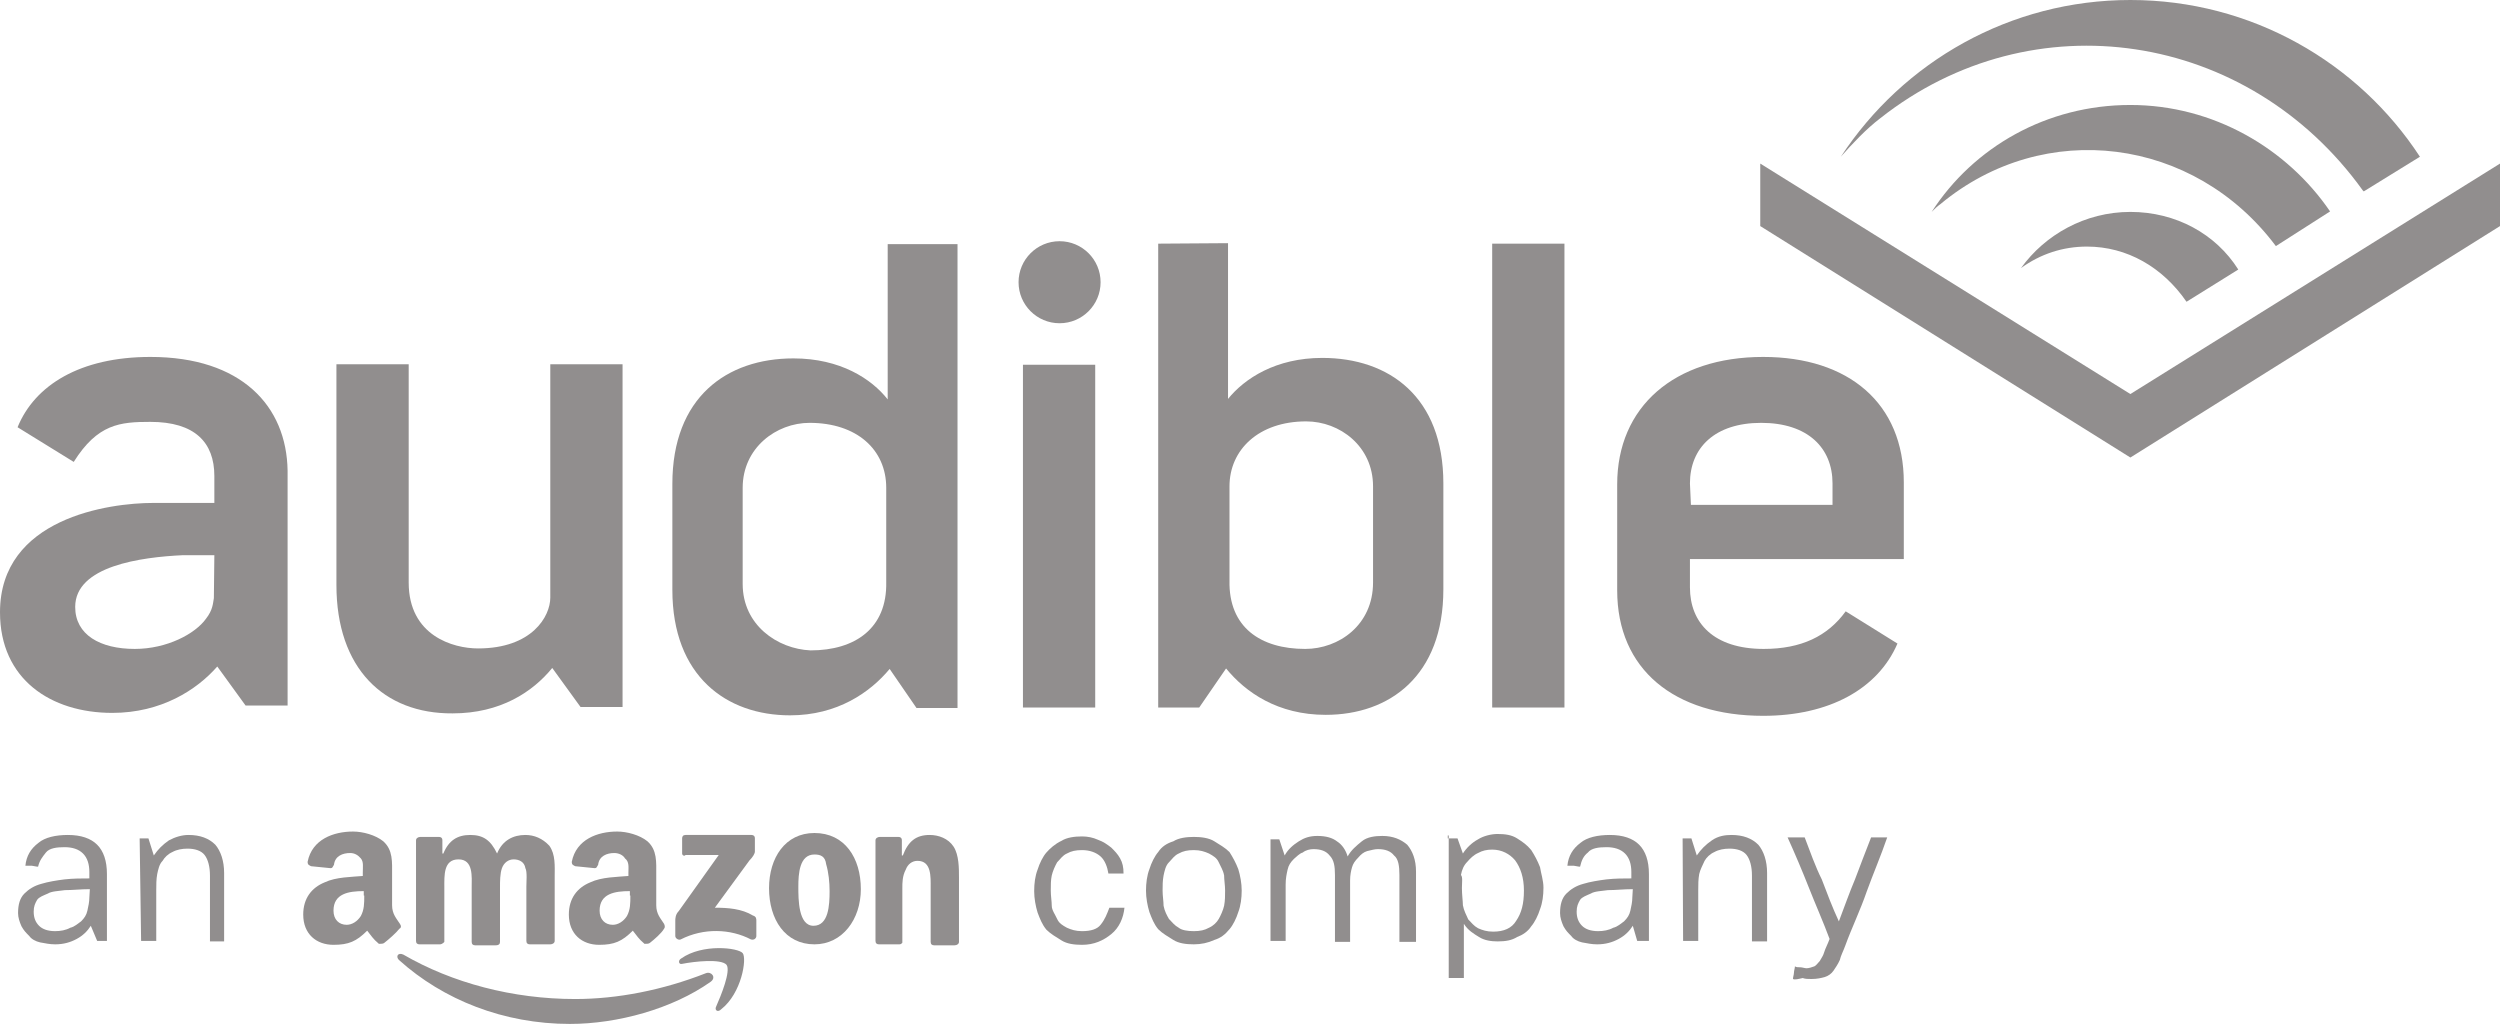 <?xml version="1.0" encoding="utf-8"?>
<!-- Generator: Adobe Illustrator 18.0.0, SVG Export Plug-In . SVG Version: 6.00 Build 0)  -->
<!DOCTYPE svg PUBLIC "-//W3C//DTD SVG 1.1//EN" "http://www.w3.org/Graphics/SVG/1.1/DTD/svg11.dtd">
<svg version="1.1" id="Layer_1" xmlns="http://www.w3.org/2000/svg" xmlns:xlink="http://www.w3.org/1999/xlink" x="0px" y="0px"
	 viewBox="150.6 870.7 512 209.7" enable-background="new 150.6 870.7 512 209.7" xml:space="preserve">
<g>
	<polygon fill="#918E8E" points="586.9,951.4 662.6,904.2 662.6,917 586.9,964.4 511.1,917 511.1,904.2 	"/>
	<path fill="#918E8E" d="M586.9,892.2c-17.1,0-32.1,8.6-40.7,21.9l0,0c0.7-0.7,1.1-1.1,1.8-1.6c21.3-17.7,52-13.7,68.7,8.6l11.1-7.1
		l0,0C619,901.1,603.9,892.2,586.9,892.2"/>
	<path fill="#918E8E" d="M586.9,914.1c-9.3,0-17.5,4.7-22.4,11.5c4-2.9,8.6-4.4,13.5-4.4c8.2,0,15.5,4.2,20.4,11.3l10.6-6.6l0,0
		C604.4,918.6,596.2,914.1,586.9,914.1"/>
	<path fill="#918E8E" d="M535.7,894.9c31.2-24.6,75.3-17.9,98.8,14.8l0.2,0.2l11.5-7.1l0,0c-12.6-19.3-34.5-32.1-59.3-32.1
		c-24.6,0-46.5,12.6-59.3,32.1C529.9,900.2,532.8,897.1,535.7,894.9"/>
</g>
<g>
	<path fill="#918E8E" d="M169.2,1060.3c-0.7,1.1-1.6,2-2.9,2.7c-1.3,0.7-2.7,1.1-4.4,1.1c-1.1,0-2-0.2-3.1-0.4
		c-0.9-0.2-1.8-0.7-2.2-1.3c-0.7-0.7-1.1-1.1-1.6-2c-0.4-0.9-0.7-1.8-0.7-2.7c0-1.8,0.4-3.1,1.3-4c0.9-0.9,2-1.6,3.5-2
		c1.3-0.4,3.1-0.7,4.7-0.9c1.8-0.2,3.5-0.2,5.1-0.2v-1.3c0-1.6-0.4-2.9-1.3-3.8c-0.9-0.9-2.2-1.3-3.8-1.3s-3.1,0.2-3.8,1.1
		s-1.3,1.6-1.6,2.9c-0.4,0-1.1-0.2-1.3-0.2s-1.1,0-1.3,0c0.2-2,1.1-3.5,2.7-4.7c1.3-1.1,3.5-1.6,6-1.6c2.7,0,4.7,0.7,6,2
		c1.3,1.3,2,3.3,2,6v13.7h-2L169.2,1060.3z M169,1052.8c-1.8,0-3.5,0.2-5.1,0.2c-1.3,0.2-2.7,0.2-3.5,0.7c-0.9,0.4-1.8,0.7-2.2,1.3
		c-0.4,0.7-0.7,1.3-0.7,2.4c0,1.3,0.4,2.2,1.1,2.9c0.7,0.7,1.8,1.1,3.3,1.1c1.1,0,2.2-0.2,3.1-0.7c0.9-0.2,1.6-0.9,2.2-1.3
		c0.7-0.7,1.1-1.3,1.3-2.2s0.4-1.8,0.4-2.7L169,1052.8L169,1052.8z"/>
	<path fill="#918E8E" d="M179.2,1042.4h1.8l1.1,3.5c0.9-1.3,1.8-2.2,3.1-3.1c1.3-0.7,2.7-1.1,4-1.1c2.4,0,4.2,0.7,5.5,2
		c1.1,1.3,1.8,3.3,1.8,5.8v14h-2.9v-13.5c0-1.8-0.4-3.3-1.1-4.2s-2-1.3-3.5-1.3c-1.1,0-2.2,0.2-3.1,0.7c-0.9,0.4-1.6,1.1-2,1.8
		c-0.7,0.7-0.9,1.8-1.1,2.7c-0.2,1.1-0.2,2.2-0.2,3.3v10.4h-3.1L179.2,1042.4L179.2,1042.4z"/>
	<path fill="#918E8E" d="M380.9,1056.5c-0.2,2.2-1.1,4.2-2.7,5.5c-1.6,1.3-3.5,2.2-6,2.2c-1.6,0-3.1-0.2-4.2-0.9
		c-1.1-0.7-2.2-1.3-3.1-2.2c-0.9-1.1-1.3-2.2-1.8-3.5c-0.4-1.3-0.7-2.9-0.7-4.4c0-1.6,0.2-3.1,0.7-4.4c0.4-1.3,1.1-2.7,1.8-3.5
		s1.8-1.8,3.1-2.4c1.1-0.7,2.7-0.9,4.2-0.9c1.1,0,2.2,0.2,3.3,0.7c1.1,0.4,1.8,0.9,2.7,1.6c0.7,0.7,1.3,1.3,1.8,2.2s0.7,1.8,0.7,3.1
		h-3.1c-0.2-1.3-0.7-2.7-1.6-3.5s-2.2-1.3-3.8-1.3c-1.3,0-2.2,0.2-3.1,0.7c-0.9,0.4-1.3,1.1-2,1.8c-0.4,0.7-0.9,1.8-1.1,2.7
		s-0.2,2-0.2,3.1c0,1.1,0.2,2.2,0.2,3.1s0.7,1.8,1.1,2.7c0.4,0.9,1.1,1.3,2,1.8c0.9,0.4,1.8,0.7,3.1,0.7c1.8,0,3.1-0.4,3.8-1.3
		c0.9-1.1,1.3-2.2,1.8-3.5h3.1L380.9,1056.5L380.9,1056.5z"/>
	<path fill="#918E8E" d="M395.1,1064.1c-1.6,0-3.1-0.2-4.2-0.9c-1.1-0.7-2.2-1.3-3.1-2.2c-0.9-1.1-1.3-2.2-1.8-3.5
		c-0.4-1.3-0.7-2.9-0.7-4.4s0.2-3.1,0.7-4.4c0.4-1.3,1.1-2.7,1.8-3.5c0.7-1.1,1.8-1.8,3.1-2.2c1.1-0.7,2.7-0.9,4.2-0.9
		s3.1,0.2,4.2,0.9c1.1,0.7,2.2,1.3,3.1,2.2c0.7,1.1,1.3,2.2,1.8,3.5c0.4,1.3,0.7,2.9,0.7,4.4s-0.2,3.1-0.7,4.4
		c-0.4,1.3-1.1,2.7-1.8,3.5c-0.9,1.1-1.8,1.8-3.1,2.2C398,1063.8,396.6,1064.1,395.1,1064.1z M395.1,1061.4c1.3,0,2.2-0.2,3.1-0.7
		c0.9-0.4,1.6-1.1,2-1.8c0.4-0.7,0.9-1.8,1.1-2.7c0.2-1.1,0.2-2,0.2-3.1c0-1.1-0.2-2.2-0.2-3.1c-0.2-1.1-0.7-1.8-1.1-2.7
		s-1.1-1.3-2-1.8c-0.9-0.4-1.8-0.7-3.1-0.7s-2.2,0.2-3.1,0.7c-0.9,0.4-1.3,1.1-2,1.8c-0.7,0.7-0.9,1.8-1.1,2.7
		c-0.2,1.1-0.2,2-0.2,3.1c0,1.1,0.2,2.2,0.2,3.1c0.2,1.1,0.7,2,1.1,2.7c0.7,0.7,1.1,1.3,2,1.8
		C392.6,1061.2,393.8,1061.4,395.1,1061.4z"/>
	<path fill="#918E8E" d="M437.2,1063.6v-13.7c0-1.8-0.2-3.3-1.1-4c-0.7-0.9-1.8-1.3-3.3-1.3c-0.7,0-1.3,0.2-2.2,0.4
		c-0.7,0.2-1.3,0.7-1.8,1.3c-0.7,0.7-1.1,1.3-1.3,2c-0.2,0.7-0.4,1.6-0.4,2.7v12.6h-3.1v-13.7c0-1.8-0.2-3.1-1.1-4
		c-0.7-0.9-1.8-1.3-3.3-1.3c-0.7,0-1.6,0.2-2.2,0.7c-0.7,0.2-1.3,0.9-1.8,1.3c-0.7,0.7-1.1,1.3-1.3,2.2s-0.4,1.8-0.4,3.1v11.5h-3.1
		v-20.8h1.8l1.1,3.3c0.7-1.3,1.8-2.2,2.9-2.9c1.1-0.7,2.2-1.1,3.8-1.1c1.8,0,3.1,0.4,4,1.1c1.1,0.7,1.8,1.8,2.2,3.1
		c0.7-1.3,1.8-2.2,2.9-3.1c1.1-0.9,2.7-1.1,4.2-1.1c2.2,0,3.8,0.7,5.1,1.8c1.1,1.3,1.8,3.1,1.8,5.5v14.4L437.2,1063.6L437.2,1063.6z
		"/>
	<path fill="#918E8E" d="M447.1,1042.4h2l1.1,3.1c0.7-1.1,1.8-2.2,3.1-2.9c1.1-0.7,2.7-1.1,4-1.1c1.6,0,2.9,0.2,4,0.9
		c1.1,0.7,2,1.3,2.9,2.4c0.7,1.1,1.3,2.2,1.8,3.5c0.2,1.3,0.7,2.7,0.7,4.2c0,1.6-0.2,3.1-0.7,4.4c-0.4,1.3-1.1,2.7-1.8,3.5
		c-0.7,1.1-1.8,1.8-2.9,2.2c-1.1,0.7-2.4,0.9-4,0.9c-1.3,0-2.7-0.2-3.8-0.9s-2.2-1.3-3.1-2.7v11.1h-3.1v-29.2h-0.2V1042.4z
		 M450,1052.6c0,1.3,0.2,2.7,0.2,3.5c0.2,1.1,0.7,2,1.1,2.9c0.7,0.7,1.1,1.3,2,1.8c0.9,0.4,1.8,0.7,3.1,0.7c2.2,0,3.8-0.7,4.7-2.2
		c1.1-1.6,1.6-3.5,1.6-6.2s-0.7-4.7-1.8-6.2c-1.1-1.3-2.7-2.2-4.7-2.2c-1.1,0-2,0.2-2.9,0.7c-0.9,0.4-1.6,1.1-2.2,1.8
		c-0.7,0.7-1.1,1.6-1.3,2.7C450.2,1050.3,450,1051.4,450,1052.6z"/>
	<path fill="#918E8E" d="M485,1060.3c-0.7,1.1-1.6,2-2.9,2.7c-1.3,0.7-2.7,1.1-4.4,1.1c-1.1,0-2-0.2-3.1-0.4
		c-0.9-0.2-1.8-0.7-2.2-1.3c-0.7-0.7-1.1-1.1-1.6-2c-0.4-0.9-0.7-1.8-0.7-2.7c0-1.8,0.4-3.1,1.3-4c0.9-0.9,2-1.6,3.5-2
		c1.3-0.4,3.1-0.7,4.7-0.9c1.8-0.2,3.5-0.2,5.1-0.2v-1.3c0-1.6-0.4-2.9-1.3-3.8c-0.9-0.9-2.2-1.3-3.8-1.3s-3.1,0.2-3.8,1.1
		c-0.9,0.7-1.3,1.6-1.6,2.9c-0.4,0-1.1-0.2-1.3-0.2c-0.4,0-1.1,0-1.3,0c0.2-2,1.1-3.5,2.7-4.7c1.3-1.1,3.5-1.6,6-1.6
		c2.7,0,4.7,0.7,6,2c1.3,1.3,2,3.3,2,6v13.7h-2.4L485,1060.3z M485,1052.8c-1.8,0-3.5,0.2-5.1,0.2c-1.3,0.2-2.7,0.2-3.5,0.7
		c-0.9,0.4-1.8,0.7-2.2,1.3c-0.4,0.7-0.7,1.3-0.7,2.4c0,1.3,0.4,2.2,1.1,2.9s1.8,1.1,3.3,1.1c1.1,0,2.2-0.2,3.1-0.7
		c0.9-0.2,1.6-0.9,2.2-1.3c0.7-0.7,1.1-1.3,1.3-2.2s0.4-1.8,0.4-2.7L485,1052.8L485,1052.8z"/>
	<path fill="#918E8E" d="M495.2,1042.4h1.8l1.1,3.5c0.9-1.3,1.8-2.2,3.1-3.1s2.7-1.1,4-1.1c2.4,0,4.2,0.7,5.5,2
		c1.1,1.3,1.8,3.3,1.8,5.8v14h-3.1v-13.5c0-1.8-0.4-3.3-1.1-4.2s-2-1.3-3.5-1.3c-1.1,0-2.2,0.2-3.1,0.7c-0.9,0.4-1.6,1.1-2,1.8
		c-0.4,0.9-0.9,1.8-1.1,2.7c-0.2,1.1-0.2,2.2-0.2,3.3v10.4h-3.1L495.2,1042.4L495.2,1042.4z"/>
	<path fill="#918E8E" d="M517.8,1071.2c0-0.4,0.2-0.9,0.2-1.3c0-0.4,0.2-0.9,0.2-1.3c0.2,0.2,0.7,0.2,1.1,0.2s0.9,0.2,1.3,0.2
		s1.1-0.2,1.6-0.4c0.4-0.2,0.7-0.7,1.1-1.1c0.4-0.7,0.7-1.1,0.9-1.8c0.2-0.7,0.7-1.6,1.1-2.7c-1.3-3.5-2.9-7.1-4.2-10.4
		s-2.9-7.1-4.4-10.4h3.5c1.1,2.9,2.2,6,3.5,8.6c1.1,2.9,2.2,5.8,3.5,8.6c1.1-2.9,2.2-6,3.3-8.6c1.1-2.9,2.2-5.8,3.3-8.6h3.3
		c-1.3,3.8-2.9,7.5-4.2,11.1c-1.3,3.8-3.1,7.5-4.4,11.1c-0.4,1.1-0.9,2-1.1,2.9c-0.4,0.9-0.9,1.6-1.3,2.2s-1.1,1.1-1.8,1.3
		c-0.7,0.2-1.6,0.4-2.7,0.4c-0.7,0-1.3,0-1.8-0.2C518.9,1071.2,518.2,1071.4,517.8,1071.2z"/>
</g>
<g>
	<path fill="#918E8E" d="M296.1,1071.8c-7.8,5.5-19,8.6-28.8,8.6c-13.5,0-25.9-4.9-35-13.1c-0.7-0.7-0.2-1.6,0.9-1.1
		c10,5.8,22.4,9.1,35.2,9.1c8.6,0,17.9-1.8,26.8-5.3C296.3,1069.6,297.4,1070.9,296.1,1071.8z"/>
	<path fill="#918E8E" d="M299.4,1068.3c-1.1-1.3-6.6-0.7-9.1-0.2c-0.7,0.2-0.9-0.7-0.2-1.1c4.4-3.1,11.7-2.2,12.6-1.1
		c0.9,1.1-0.2,8.2-4.4,11.5c-0.7,0.7-1.3,0.2-1.1-0.4C298.3,1074.5,300.3,1069.6,299.4,1068.3z"/>
	<path fill="#918E8E" d="M290.3,1045.5v-3.1c0-0.4,0.2-0.7,0.7-0.7h13.5c0.4,0,0.7,0.2,0.7,0.7v2.7c0,0.4-0.4,1.1-1.1,1.8l-7.1,9.7
		c2.7,0,5.5,0.2,7.8,1.6c0.7,0.2,0.7,0.7,0.7,1.1v3.1c0,0.4-0.4,0.9-1.1,0.7c-4.2-2.2-9.7-2.4-14.4,0c-0.4,0.2-1.1-0.2-1.1-0.7v-3.1
		c0-0.4,0-1.3,0.7-2l8.2-11.5H291C290.8,1046.1,290.3,1045.9,290.3,1045.5z"/>
	<path fill="#918E8E" d="M240.7,1064.1h-4.2c-0.4,0-0.7-0.2-0.7-0.7v-20.6c0-0.4,0.4-0.7,0.9-0.7h3.8c0.4,0,0.7,0.2,0.7,0.7v2.7h0.2
		c1.1-2.7,2.9-3.8,5.5-3.8c2.7,0,4.2,1.1,5.5,3.8c1.1-2.7,3.3-3.8,5.8-3.8c1.8,0,3.5,0.7,4.9,2.2c1.3,1.8,1.1,4.2,1.1,6.4v13.1
		c0,0.4-0.4,0.7-0.9,0.7h-4.2c-0.4,0-0.7-0.2-0.7-0.7v-11.1c0-0.9,0.2-3.1-0.2-3.8c-0.2-1.3-1.3-1.8-2.4-1.8c-1.1,0-2,0.7-2.4,1.8
		c-0.4,1.1-0.4,2.7-0.4,4v11.1c0,0.4-0.2,0.7-0.9,0.7h-4.2c-0.4,0-0.7-0.2-0.7-0.7v-11.1c0-2.2,0.4-5.8-2.7-5.8
		c-3.1,0-2.9,3.3-2.9,5.8v11.1C241.6,1063.6,241.2,1064.1,240.7,1064.1z"/>
	<path fill="#918E8E" d="M317.4,1041.3c6.2,0,9.5,5.1,9.5,11.5c0,6.2-3.8,11.3-9.5,11.3c-6,0-9.3-5.1-9.3-11.5
		C308.1,1046.4,311.4,1041.3,317.4,1041.3z M317.4,1045.7c-3.1,0-3.3,4-3.3,6.6s0,8,3.1,8c3.1,0,3.3-4.2,3.3-7.1
		c0-1.8-0.2-3.8-0.7-5.5C319.6,1046.1,318.7,1045.7,317.4,1045.7z"/>
	<path fill="#918E8E" d="M334.8,1064.1h-4.2c-0.4,0-0.7-0.2-0.7-0.7v-20.6c0-0.4,0.4-0.7,0.9-0.7h3.8c0.4,0,0.7,0.2,0.7,0.7v3.1h0.2
		c1.1-2.9,2.7-4.2,5.5-4.2c1.8,0,3.8,0.7,4.9,2.4s1.1,4.4,1.1,6.4v13.1c0,0.4-0.4,0.7-0.9,0.7h-4.2c-0.4,0-0.7-0.2-0.7-0.7v-11.1
		c0-2.2,0.2-5.5-2.7-5.5c-1.1,0-2,0.7-2.4,1.8c-0.7,1.3-0.7,2.7-0.7,3.8v11.1C335.5,1063.6,335.3,1064.1,334.8,1064.1z"/>
	<g>
		<path fill="#918E8E" d="M286.6,1059.9c-0.7-1.1-1.6-2-1.6-3.8v-6.2c0-2.7,0.2-5.1-1.8-6.9c-1.6-1.3-4.2-2-6.2-2
			c-4,0-8.4,1.6-9.3,6.2c0,0.7,0.4,0.7,0.7,0.9l4,0.4c0.4,0,0.4-0.2,0.7-0.7c0.2-1.8,1.8-2.4,3.3-2.4c0.9,0,1.8,0.4,2.2,1.1
			c0.9,0.7,0.7,1.8,0.7,2.9v0.7c-2.2,0.2-5.5,0.2-7.8,1.3c-2.7,1.1-4.4,3.3-4.4,6.6c0,4,2.7,6.2,6.2,6.2c3.1,0,4.7-0.7,6.9-2.9
			c0.9,1.1,1.1,1.6,2.4,2.7c0.4,0,0.9,0,1.1-0.2c0.9-0.7,2.4-2,2.9-2.9C286.8,1060.7,286.8,1060.3,286.6,1059.9z M279.7,1054.1
			c0,1.6,0,2.9-0.7,4.2c-0.7,1.1-1.8,1.8-2.9,1.8c-1.6,0-2.7-1.1-2.7-2.9c0-3.5,3.1-4,6.2-4V1054.1z"/>
	</g>
	<g>
		<path fill="#918E8E" d="M232.5,1059.9c-0.7-1.1-1.6-2-1.6-3.8v-6.2c0-2.7,0.2-5.1-1.8-6.9c-1.6-1.3-4.2-2-6.2-2
			c-4,0-8.4,1.6-9.3,6.2c0,0.7,0.4,0.7,0.7,0.9l4,0.4c0.4,0,0.4-0.2,0.7-0.7c0.2-1.8,1.8-2.4,3.3-2.4c0.9,0,1.6,0.4,2.2,1.1
			s0.4,1.8,0.4,2.9v0.7c-2.2,0.2-5.5,0.2-7.8,1.3c-2.7,1.1-4.4,3.3-4.4,6.6c0,4,2.7,6.2,6.2,6.2c3.1,0,4.7-0.7,6.9-2.9
			c0.9,1.1,1.1,1.6,2.4,2.7c0.4,0,0.9,0,1.1-0.2c0.9-0.7,2.4-2,3.1-2.9C232.8,1060.7,232.8,1060.3,232.5,1059.9z M225.2,1054.1
			c0,1.6,0,2.9-0.7,4.2c-0.7,1.1-1.8,1.8-2.9,1.8c-1.6,0-2.7-1.1-2.7-2.9c0-3.5,3.1-4,6.2-4V1054.1z"/>
	</g>
</g>
<path fill="#918E8E" d="M219.5,990.5v-45.2h14.8v44.7c0,10.9,9.1,13.5,14.2,13.5c11.1,0,14.8-6.6,14.8-10.4v-47.8h14.8v70.2h-8.6
	l-5.8-8c-4,4.9-10.6,9.3-20.4,9.3C229.2,1016.9,219.5,1007.6,219.5,990.5z"/>
<path fill="#918E8E" d="M387.8,920.6v95h8.4l5.5-8c4,4.9,10.6,9.5,20.4,9.5c13.1,0,24.1-8,24.1-25.7v-21.7
	c0-17.7-11.1-25.7-24.8-25.7c-9.5,0-15.9,4.2-19.3,8.4v-31.9L387.8,920.6L387.8,920.6z M417.9,1003.6c-9.1,0-15.7-4.4-15.5-14l0,0
	v-19.3c0-7.5,6-13.3,15.7-13.3c6.9,0,13.7,5.1,13.7,13.3v19.7C431.8,998.7,424.8,1003.6,417.9,1003.6z"/>
<path fill="#918E8E" d="M332.4,920.6v31.9c-3.3-4.2-9.7-8.4-19.3-8.4c-13.7,0-24.8,8-24.8,25.7v21.7c0,17.7,11.1,25.7,24.1,25.7
	c9.7,0,16.4-4.7,20.4-9.5l5.5,8h8.4v-95H332.4L332.4,920.6z M302.7,990.3v-19.7c0-8.2,6.9-13.3,13.7-13.3c9.7,0,15.7,5.5,15.7,13.3
	v19.3l0,0c0.2,9.5-6.4,14-15.5,14C309.8,1003.6,302.7,998.7,302.7,990.3z"/>
<path fill="#918E8E" d="M456.2,920.6H471v95h-14.8V920.6z"/>
<g>
	<rect x="360.1" y="945.4" fill="#918E8E" width="14.8" height="70.2"/>
	<circle fill="#918E8E" cx="367.6" cy="928.5" r="8.4"/>
</g>
<g>
	<path fill="#918E8E" d="M511.8,1003.6c-10.2,0-15.1-5.3-15.1-12.6v-5.8h43.8v-15.7c0-16.2-11.3-25.7-28.8-25.7
		c-18.2,0-29.9,10.2-29.9,26.1v21.7c0,16.2,11.7,25.7,29.9,25.7c13.5,0,23.5-5.5,27.5-14.8l-10.6-6.6
		C524.9,1001,519.5,1003.6,511.8,1003.6z M496.7,969.7c0-7.3,5.1-12.4,14.6-12.4c9.5,0,14.6,5.1,14.6,12.4v4.4h-29L496.7,969.7
		L496.7,969.7z"/>
</g>
<path fill="#918E8E" d="M181.4,943.8c-14.4,0-23.7,5.8-27.2,14.4l11.5,7.1c4.9-7.8,9.5-8.2,15.7-8.2c9.1,0,13.1,4.2,13.1,11.1v5.5
	H182c-9.1,0-31.4,3.1-31.4,22.4c0,13.7,10.4,20.6,23,20.6c10,0,17.3-4.7,21.5-9.5l5.8,8h8.6v-48.1
	C209.3,953.8,200,943.8,181.4,943.8z M194.4,993.2c-0.2,1.1-0.2,2.4-1.6,4.2c-2.2,3.1-8,6.2-14.6,6.2c-7.1,0-12.2-2.9-12.2-8.6
	c0-8.4,13.5-10.2,22.1-10.6h6.4L194.4,993.2L194.4,993.2z"/>
<path fill="#918E8E" d="M448.9,968.8"/>
</svg>
